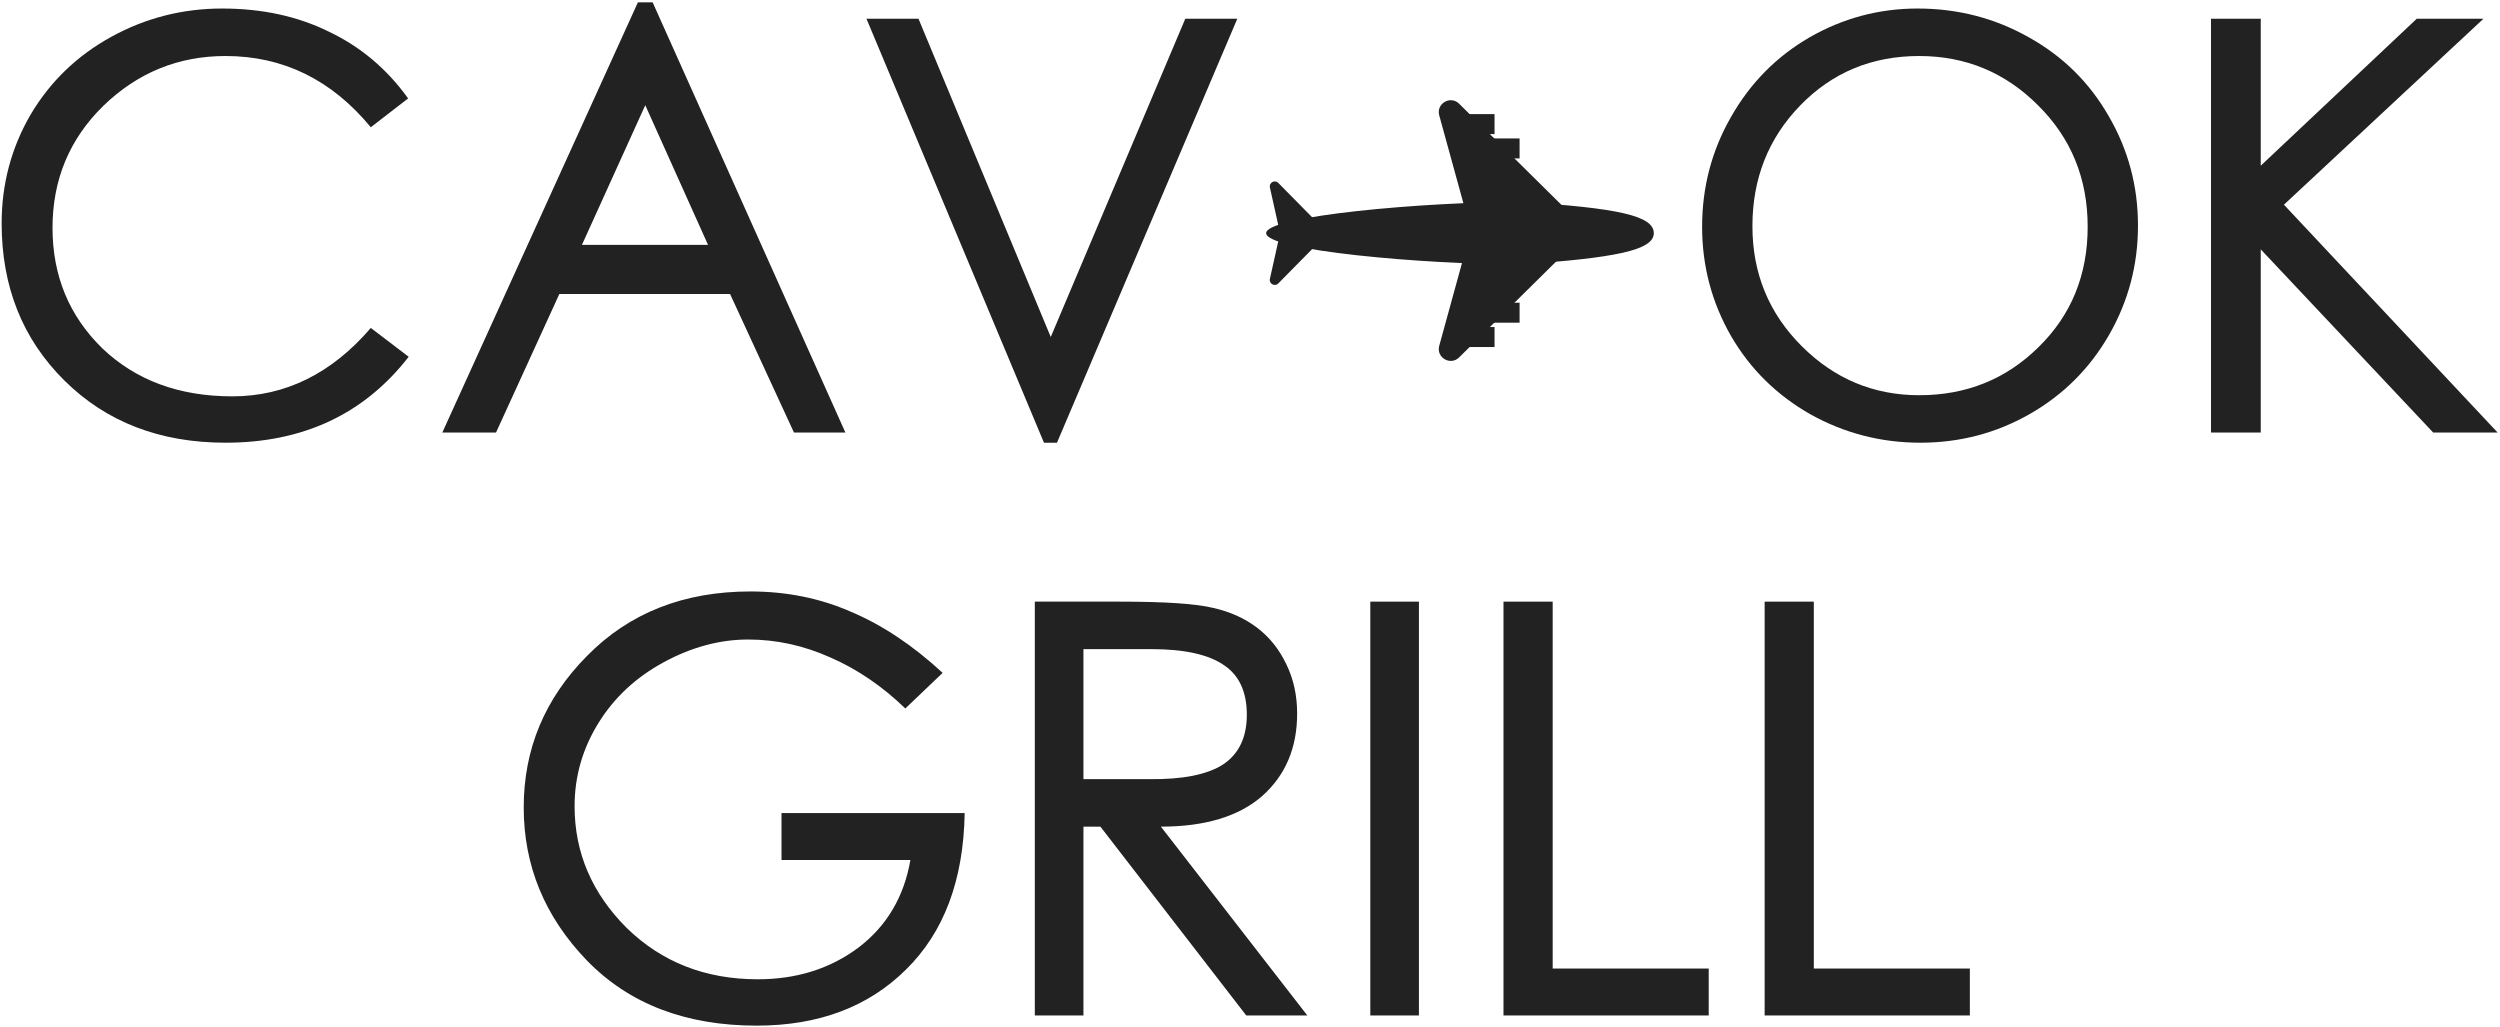 <svg width="750" height="308" viewBox="0 0 750 308" fill="none" xmlns="http://www.w3.org/2000/svg">
<path d="M496.143 69.953C496.143 75.137 484.272 77.384 456.174 79.339C427.295 79.339 379.843 75.137 379.843 69.953C379.843 64.769 427.295 60.566 456.174 60.566C485.625 62.392 496.143 64.769 496.143 69.953Z" fill="#222222"/>
<path d="M380.97 56.244C380.645 54.783 382.435 53.809 383.486 54.875L399.377 70.996H384.251L380.97 56.244Z" fill="#222222"/>
<path d="M380.97 83.661C380.645 85.122 382.435 86.097 383.486 85.031L399.377 68.91H384.251L380.97 83.661Z" fill="#222222"/>
<path d="M431.77 34.604C430.799 31.075 435.129 28.539 437.732 31.112L468.586 61.609H439.195L431.77 34.604Z" fill="#222222"/>
<path d="M438.444 34.232H448.361V40.229H438.444V34.232Z" fill="#222222"/>
<path d="M445.956 41.533H455.873V47.53H445.956V41.533Z" fill="#222222"/>
<path d="M431.77 103.737C430.799 107.266 435.129 109.802 437.732 107.229L468.586 76.732H439.195L431.77 103.737Z" fill="#222222"/>
<path d="M438.444 104.109H448.361V98.112H438.444V104.109Z" fill="#222222"/>
<path d="M445.956 96.808H455.873V90.812H445.956V96.808Z" fill="#222222"/>
<path d="M122.606 107.033C109.264 124.22 90.947 132.813 67.655 132.813C47.981 132.813 31.869 126.594 19.318 114.157C6.767 101.719 0.492 86.003 0.492 67.007C0.492 55.248 3.375 44.393 9.142 34.443C15.021 24.493 23.106 16.692 33.395 11.038C43.684 5.385 54.765 2.558 66.637 2.558C78.623 2.558 89.308 4.876 98.692 9.512C108.19 14.034 116.105 20.706 122.437 29.525L111.243 38.175C99.484 23.928 84.954 16.805 67.655 16.805C53.521 16.805 41.31 21.78 31.021 31.73C20.845 41.68 15.756 53.891 15.756 68.364C15.756 82.724 20.732 94.765 30.681 104.489C40.745 114.1 53.748 118.906 69.69 118.906C85.633 118.906 99.484 112.065 111.243 98.384L122.606 107.033Z" fill="#222222"/>
<path d="M253.62 129.76H238.187L219.021 88.207H167.801L148.806 129.76H132.694L191.376 0.692H195.786L253.62 129.76ZM212.407 73.452L193.581 31.56L174.586 73.452H212.407Z" fill="#222222"/>
<path d="M371.195 5.611L317.092 132.813H313.191L259.935 5.611H275.539L315.226 101.097L355.591 5.611H371.195Z" fill="#222222"/>
<path d="M575.252 2.558C587.351 2.558 598.488 5.441 608.664 11.208C618.84 16.861 626.812 24.72 632.578 34.783C638.458 44.846 641.397 55.813 641.397 67.686C641.397 79.445 638.514 90.356 632.748 100.419C626.981 110.482 619.066 118.397 609.003 124.163C598.94 129.93 587.972 132.813 576.1 132.813C564.341 132.813 553.373 129.986 543.197 124.333C533.021 118.566 525.05 110.708 519.283 100.758C513.517 90.695 510.634 79.784 510.634 68.025C510.634 56.153 513.517 45.185 519.283 35.122C525.05 24.946 532.908 16.974 542.858 11.208C552.921 5.441 563.719 2.558 575.252 2.558ZM575.761 118.566C589.895 118.566 601.823 113.761 611.547 104.15C621.384 94.539 626.303 82.498 626.303 68.025C626.303 53.552 621.328 41.397 611.378 31.56C601.541 21.723 589.669 16.805 575.761 16.805C561.514 16.805 549.586 21.78 539.975 31.73C530.477 41.567 525.728 53.608 525.728 67.855C525.728 81.989 530.647 93.974 540.484 103.811C550.321 113.648 562.08 118.566 575.761 118.566Z" fill="#222222"/>
<path d="M749.289 129.76H729.954L678.225 74.809V129.76H663.3V5.611H678.225V49.708L725.035 5.611H745.049L685.179 61.41L749.289 129.76Z" fill="#222222"/>
<path d="M289.403 243.922C289.064 264.048 283.185 279.708 271.765 290.902C260.458 302.095 245.533 307.692 226.989 307.692C205.733 307.692 188.772 301.191 176.109 288.188C163.445 275.072 157.113 259.751 157.113 242.226C157.113 224.7 163.445 209.549 176.109 196.772C188.772 183.882 205.111 177.437 225.124 177.437C235.978 177.437 246.042 179.473 255.313 183.543C264.698 187.5 273.856 193.606 282.789 201.86L271.595 212.545C264.698 205.874 257.235 200.786 249.207 197.281C241.18 193.663 232.926 191.854 224.445 191.854C215.965 191.854 207.542 194.115 199.175 198.638C190.808 203.16 184.25 209.266 179.501 216.955C174.752 224.644 172.377 232.954 172.377 241.886C172.377 255.794 177.579 267.949 187.981 278.351C198.496 288.64 211.612 293.785 227.329 293.785C238.975 293.785 249.038 290.619 257.518 284.287C265.998 277.842 271.199 269.079 273.121 257.999H234.452V243.922H289.403Z" fill="#222222"/>
<path d="M392.195 304.64H373.877L330.12 247.992H325.032V304.64H310.446V180.49H335.886C349.455 180.49 358.783 181.112 363.871 182.356C368.959 183.487 373.369 185.465 377.1 188.292C380.831 191.119 383.771 194.793 385.919 199.316C388.068 203.726 389.142 208.644 389.142 214.072C389.142 224.361 385.637 232.615 378.626 238.834C371.616 244.939 361.496 247.992 348.267 247.992L392.195 304.64ZM325.032 233.746H344.875C354.825 233.859 362.175 232.389 366.924 229.336C371.673 226.17 374.047 221.195 374.047 214.411C374.047 207.514 371.729 202.539 367.093 199.486C362.458 196.32 355.221 194.737 345.384 194.737H325.032V233.746Z" fill="#222222"/>
<path d="M425.678 304.64H411.092V180.49H425.678V304.64Z" fill="#222222"/>
<path d="M512.614 304.64H451.048V180.49H465.804V290.562H512.614V304.64Z" fill="#222222"/>
<path d="M590.956 304.64H529.39V180.49H544.145V290.562H590.956V304.64Z" fill="#222222"/>
</svg>
